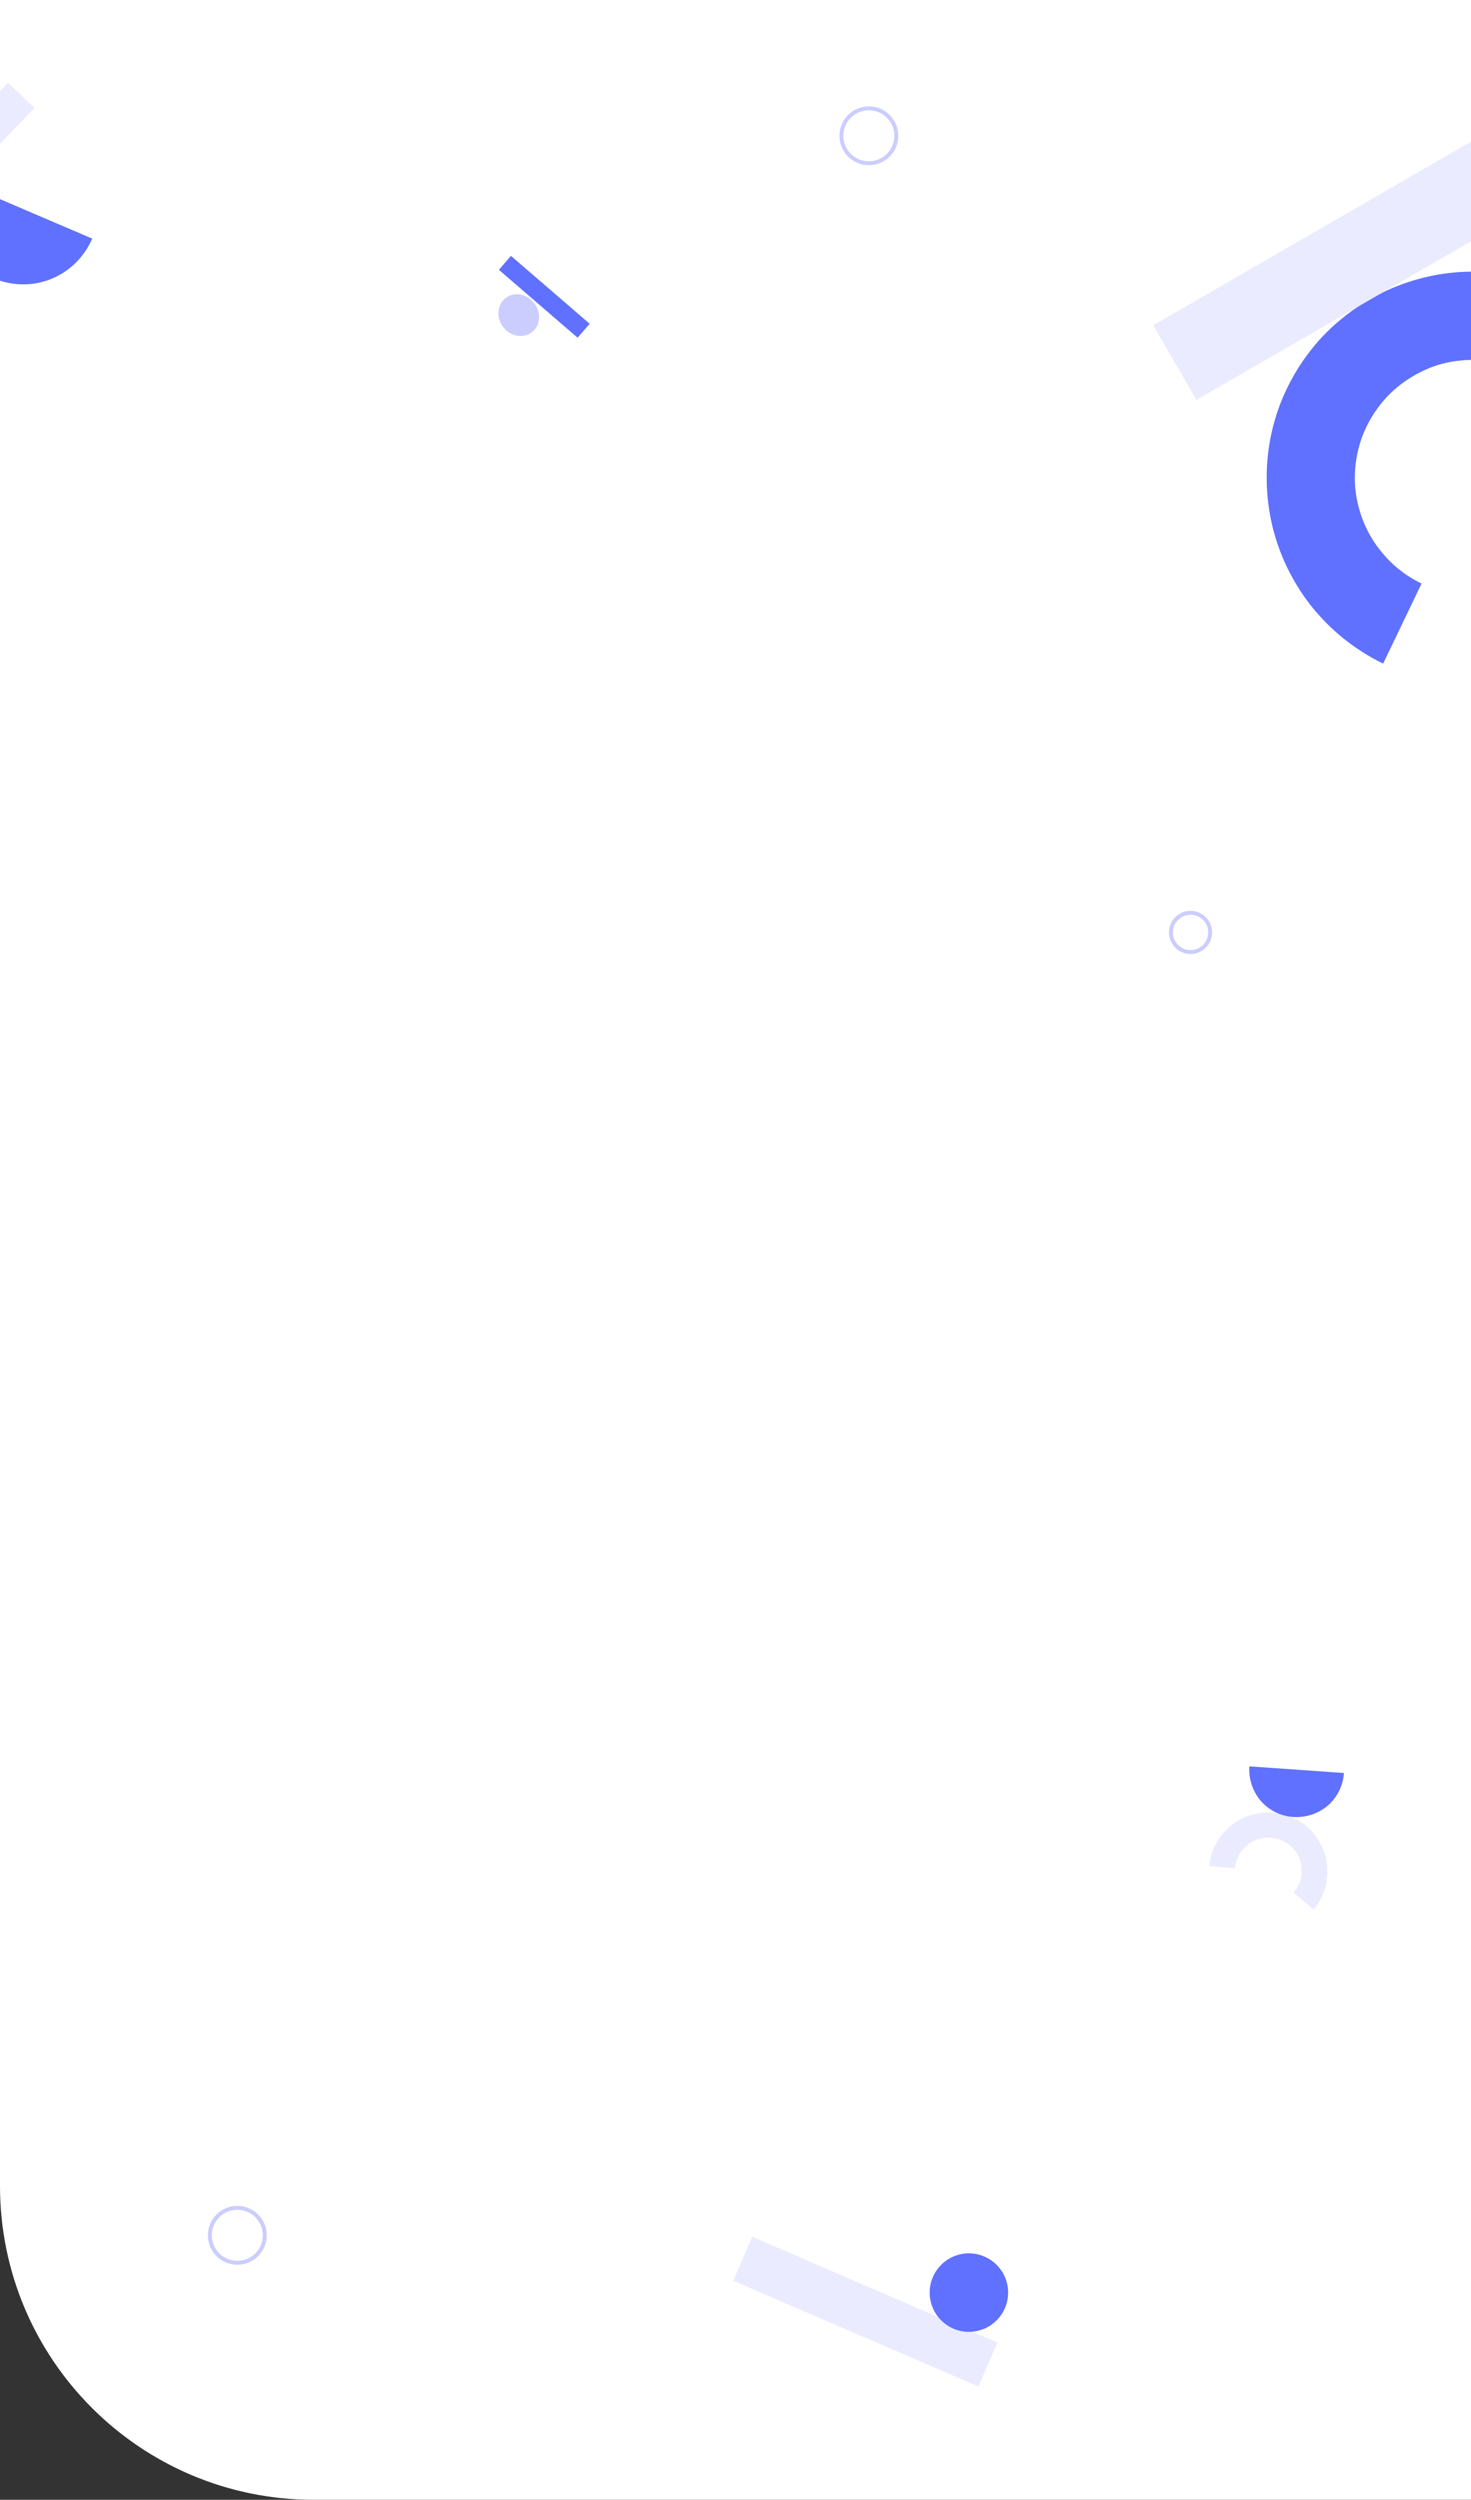 <?xml version="1.0" encoding="utf-8"?>
<!-- Generator: Adobe Illustrator 24.1.2, SVG Export Plug-In . SVG Version: 6.00 Build 0)  -->
<svg version="1.1" id="Layer_1" xmlns="http://www.w3.org/2000/svg" xmlns:xlink="http://www.w3.org/1999/xlink" x="0px" y="0px"
	 viewBox="0 0 375 637" style="enable-background:new 0 0 375 637;" xml:space="preserve">
<rect x="0" y="0" width="375" height="637" fill="#333333" stroke="none"/>
<style type="text/css">
	.st0{fill:#FFFFFF;}
	.st1{fill:#6070FF;}
	.st2{fill:#CBCDFF;}
	.st3{fill:#EBEBFF;}
	.st4{fill:#FFFFFF;stroke:#CBCDFF;}
</style>
<path class="st0" d="M375,0v637H80c-44.2,0-80-35.8-80-80V0H375z"/>
<g>
	
		<rect x="136.4" y="62.3" transform="matrix(0.653 -0.757 0.757 0.653 -9.044 131.329)" class="st1" width="4.7" height="26.5"/>
	<ellipse transform="matrix(0.798 -0.602 0.602 0.798 -21.675 95.871)" class="st2" cx="132.3" cy="80.3" rx="5" ry="5.5"/>
	
		<rect x="214.6" y="555.1" transform="matrix(0.396 -0.918 0.918 0.396 -407.641 558.354)" class="st3" width="12.2" height="68.1"/>
	<circle class="st1" cx="247" cy="584.2" r="10"/>
	<path class="st3" d="M334.9,486.6c1.5-1.8,2.6-4,3.1-6.3s0.5-4.7,0-7c-0.6-2.3-1.7-4.4-3.2-6.2c-1.5-1.8-3.5-3.2-5.7-4.1
		s-4.5-1.3-6.9-1.1c-2.4,0.2-4.6,0.9-6.7,2.1c-2,1.2-3.7,2.9-5,4.9s-2,4.3-2.2,6.6l6.5,0.6c0.1-1.3,0.6-2.6,1.3-3.8
		c0.7-1.1,1.7-2.1,2.8-2.8c1.2-0.7,2.5-1.1,3.8-1.2s2.7,0.1,3.9,0.6c1.2,0.5,2.3,1.3,3.2,2.3c0.9,1,1.5,2.2,1.8,3.5
		c0.3,1.3,0.3,2.7,0,4s-0.9,2.5-1.8,3.6L334.9,486.6z"/>
	<path class="st1" d="M318.5,450.1c-0.2,3.2,0.8,6.3,2.9,8.8c2.1,2.4,5.1,3.9,8.3,4.1c3.2,0.2,6.3-0.8,8.8-2.9
		c2.4-2.1,3.9-5.1,4.1-8.3L318.5,450.1z"/>
	<rect x="-38.6" y="38.4" transform="matrix(0.693 -0.721 0.721 0.693 -34.892 4.13)" class="st3" width="52" height="9.3"/>
	<path class="st1" d="M-11.8,45.7c-2,4.7-2.1,10-0.2,14.7s5.6,8.5,10.3,10.5S8.3,73,13,71.1s8.5-5.6,10.5-10.3L-11.8,45.7z"/>
	<circle class="st4" cx="221.5" cy="34.6" r="7"/>
	<circle class="st4" cx="303.5" cy="237.6" r="5"/>
	<circle class="st4" cx="60.5" cy="569.6" r="7"/>
	<path class="st1" d="M421.2,96c-4-7.2-9.7-13.3-16.6-17.9s-14.7-7.5-22.9-8.5c-8.2-1-16.5,0-24.2,2.8s-14.7,7.4-20.4,13.4
		c-5.6,6-9.8,13.3-12.1,21.2c-2.3,7.9-2.7,16.3-1.2,24.4c1.5,8.1,4.9,15.7,9.9,22.3c5,6.5,11.5,11.8,18.9,15.4l9.8-20.4
		c-4.2-2-7.9-5-10.8-8.8c-2.9-3.7-4.8-8.1-5.7-12.7c-0.9-4.6-0.6-9.4,0.7-13.9s3.7-8.6,6.9-12.1c3.2-3.4,7.2-6,11.6-7.7
		c4.4-1.6,9.1-2.1,13.8-1.6c4.7,0.6,9.1,2.2,13,4.8s7.1,6.1,9.4,10.2L421.2,96z"/>
	<rect x="293.1" y="57.5" transform="matrix(0.866 -0.5 0.5 0.866 11.425 179.625)" class="st3" width="95.6" height="22"/>
</g>
</svg>
